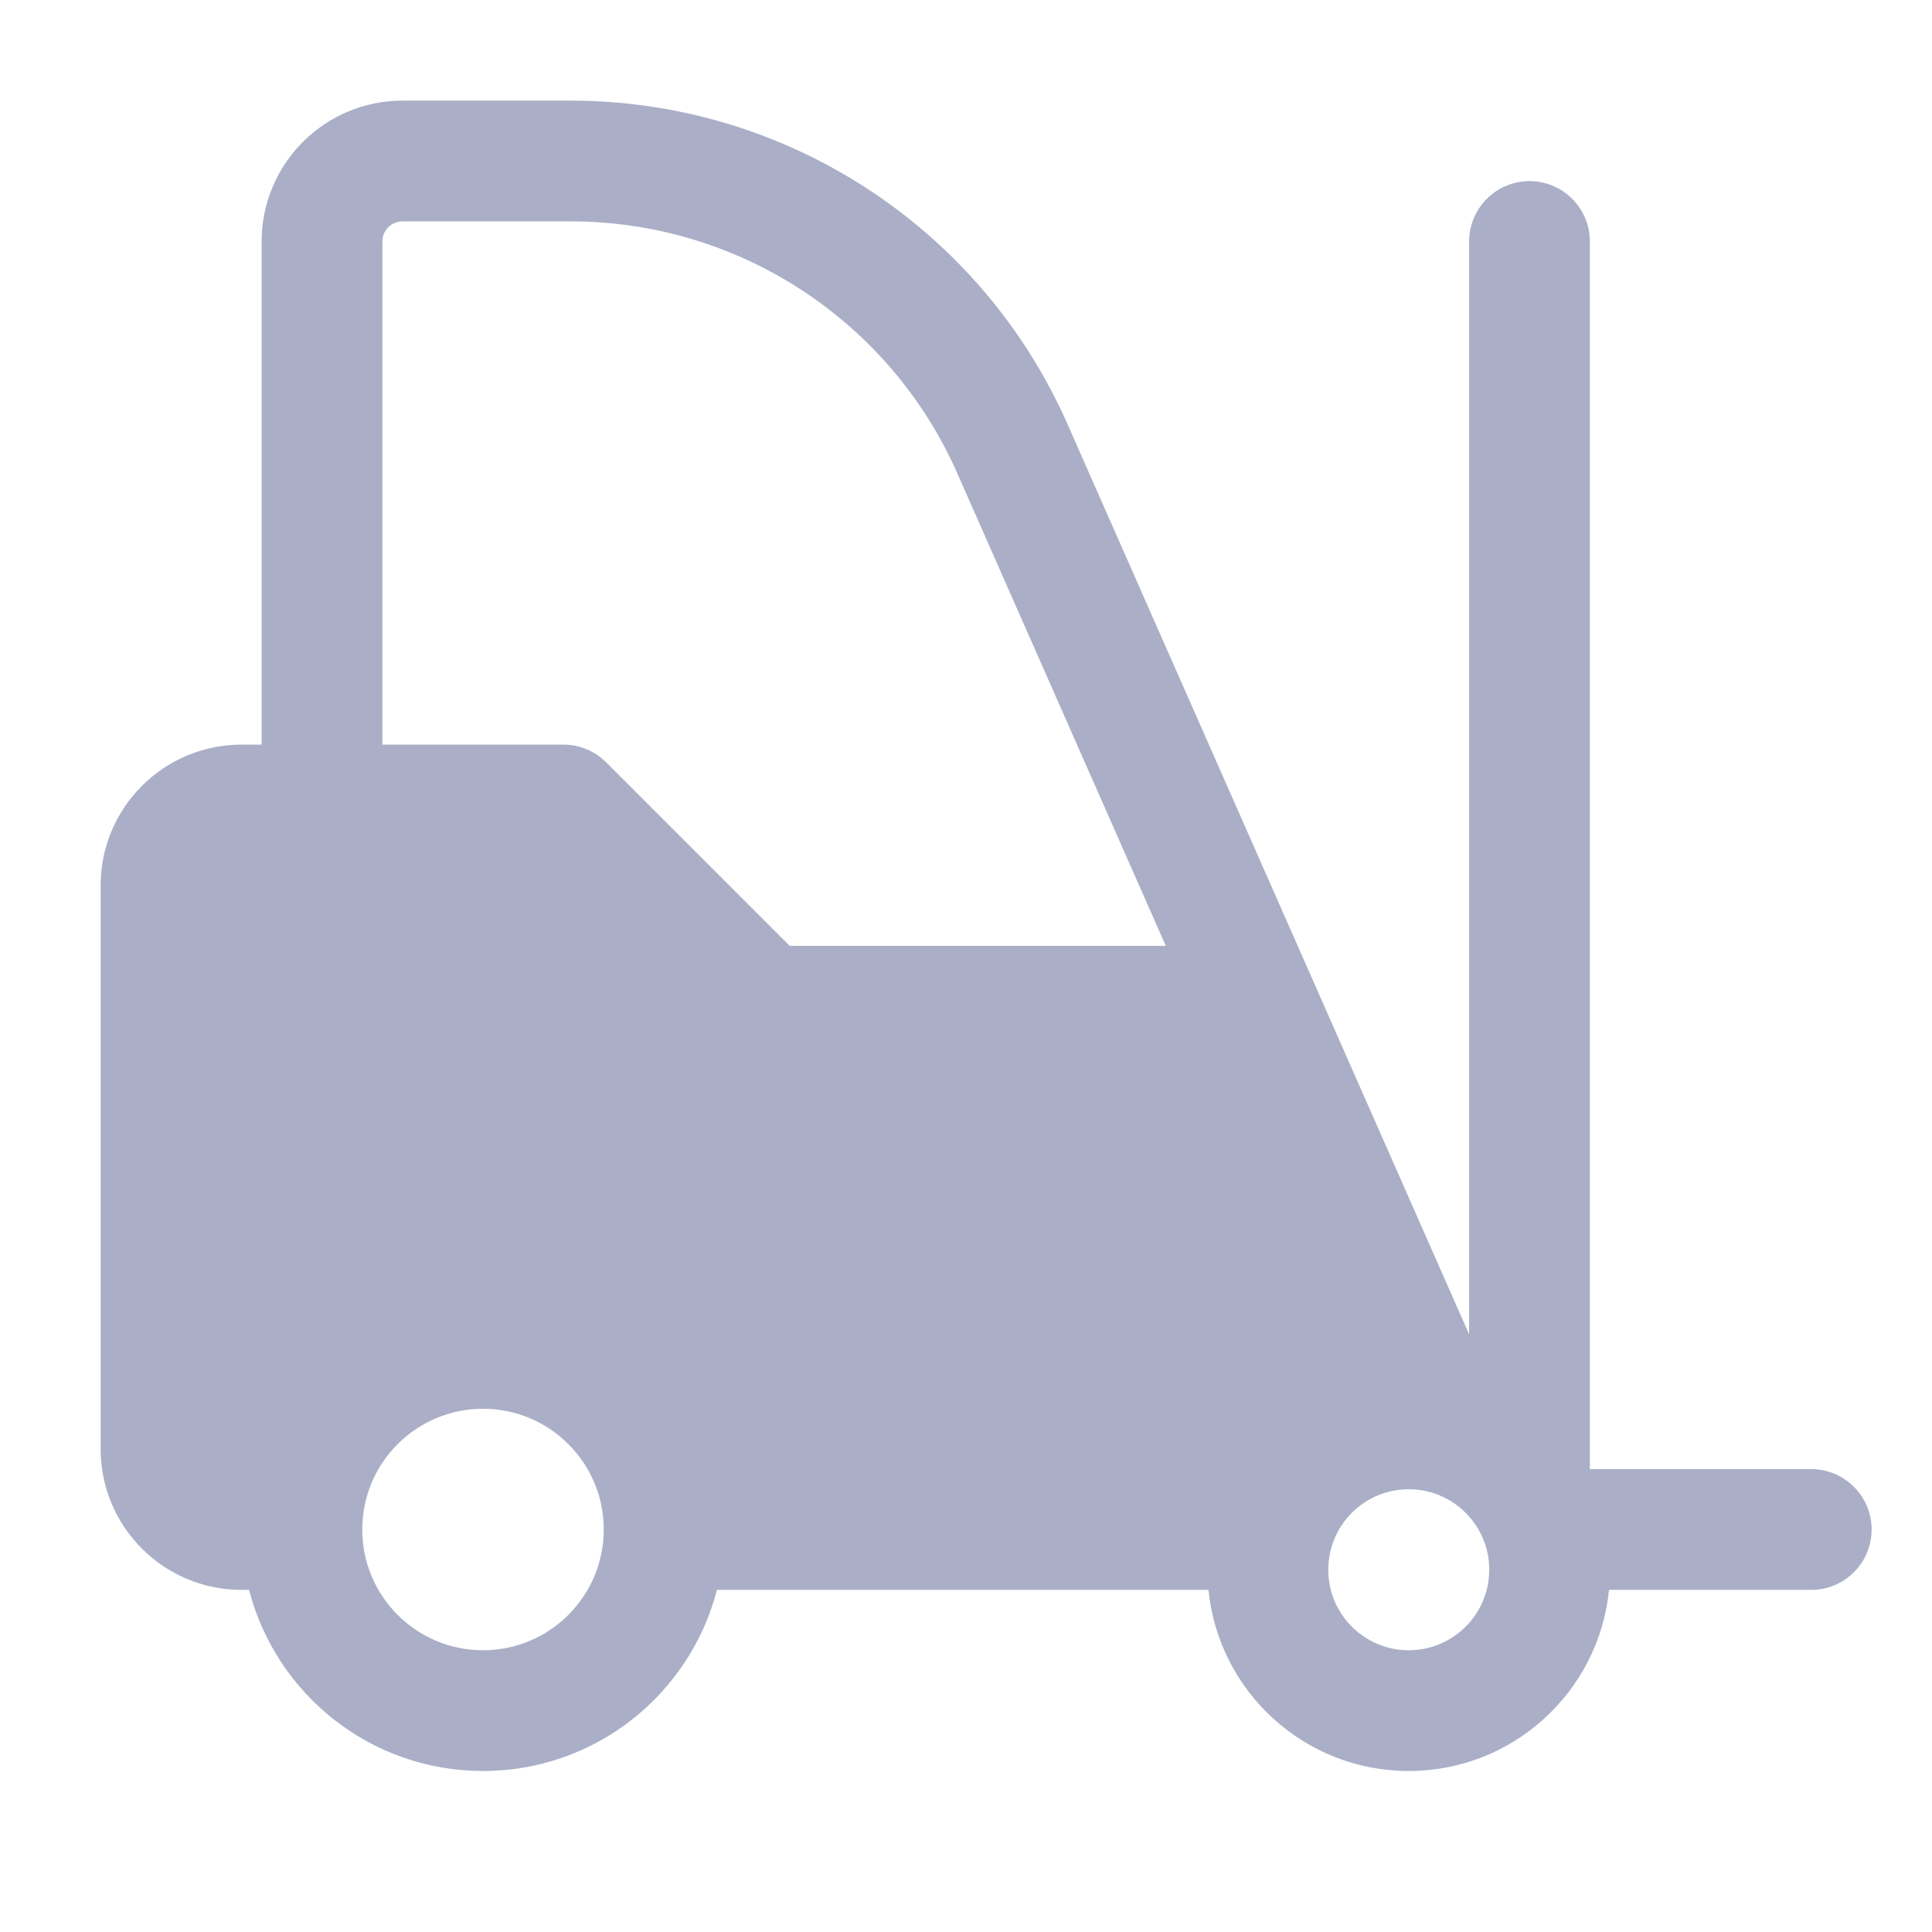 <svg width="12" height="12" viewBox="0 0 12 12" fill="none" xmlns="http://www.w3.org/2000/svg">
<path fill-rule="evenodd" clip-rule="evenodd" d="M2.5 1.375C2.431 1.375 2.375 1.431 2.375 1.5V4.625H3.5C3.599 4.625 3.695 4.665 3.765 4.735L4.905 5.875H7.241L5.946 2.94C5.526 1.989 4.585 1.375 3.545 1.375H2.5ZM9.125 8.288L6.632 2.638C6.093 1.414 4.882 0.625 3.545 0.625H2.5C2.017 0.625 1.625 1.017 1.625 1.5V4.625H1.5C1.017 4.625 0.625 5.017 0.625 5.5V9C0.625 9.483 1.017 9.875 1.5 9.875H1.547C1.714 10.522 2.301 11 3 11C3.699 11 4.286 10.522 4.453 9.875H7.506C7.569 10.507 8.102 11 8.75 11C9.398 11 9.931 10.507 9.994 9.875H11.25C11.457 9.875 11.625 9.707 11.625 9.5C11.625 9.293 11.457 9.125 11.25 9.125H9.875V1.5C9.875 1.293 9.707 1.125 9.5 1.125C9.293 1.125 9.125 1.293 9.125 1.5V8.288ZM8.75 10.25C9.026 10.25 9.25 10.026 9.25 9.75C9.25 9.474 9.026 9.25 8.75 9.25C8.491 9.25 8.278 9.447 8.253 9.699C8.251 9.716 8.25 9.733 8.25 9.75C8.25 10.026 8.474 10.25 8.75 10.25ZM3.75 9.5C3.75 9.914 3.414 10.25 3 10.25C2.586 10.25 2.25 9.914 2.25 9.5C2.25 9.086 2.586 8.75 3 8.75C3.414 8.75 3.75 9.086 3.75 9.5Z" fill="#AAAFC7"/>
</svg>
